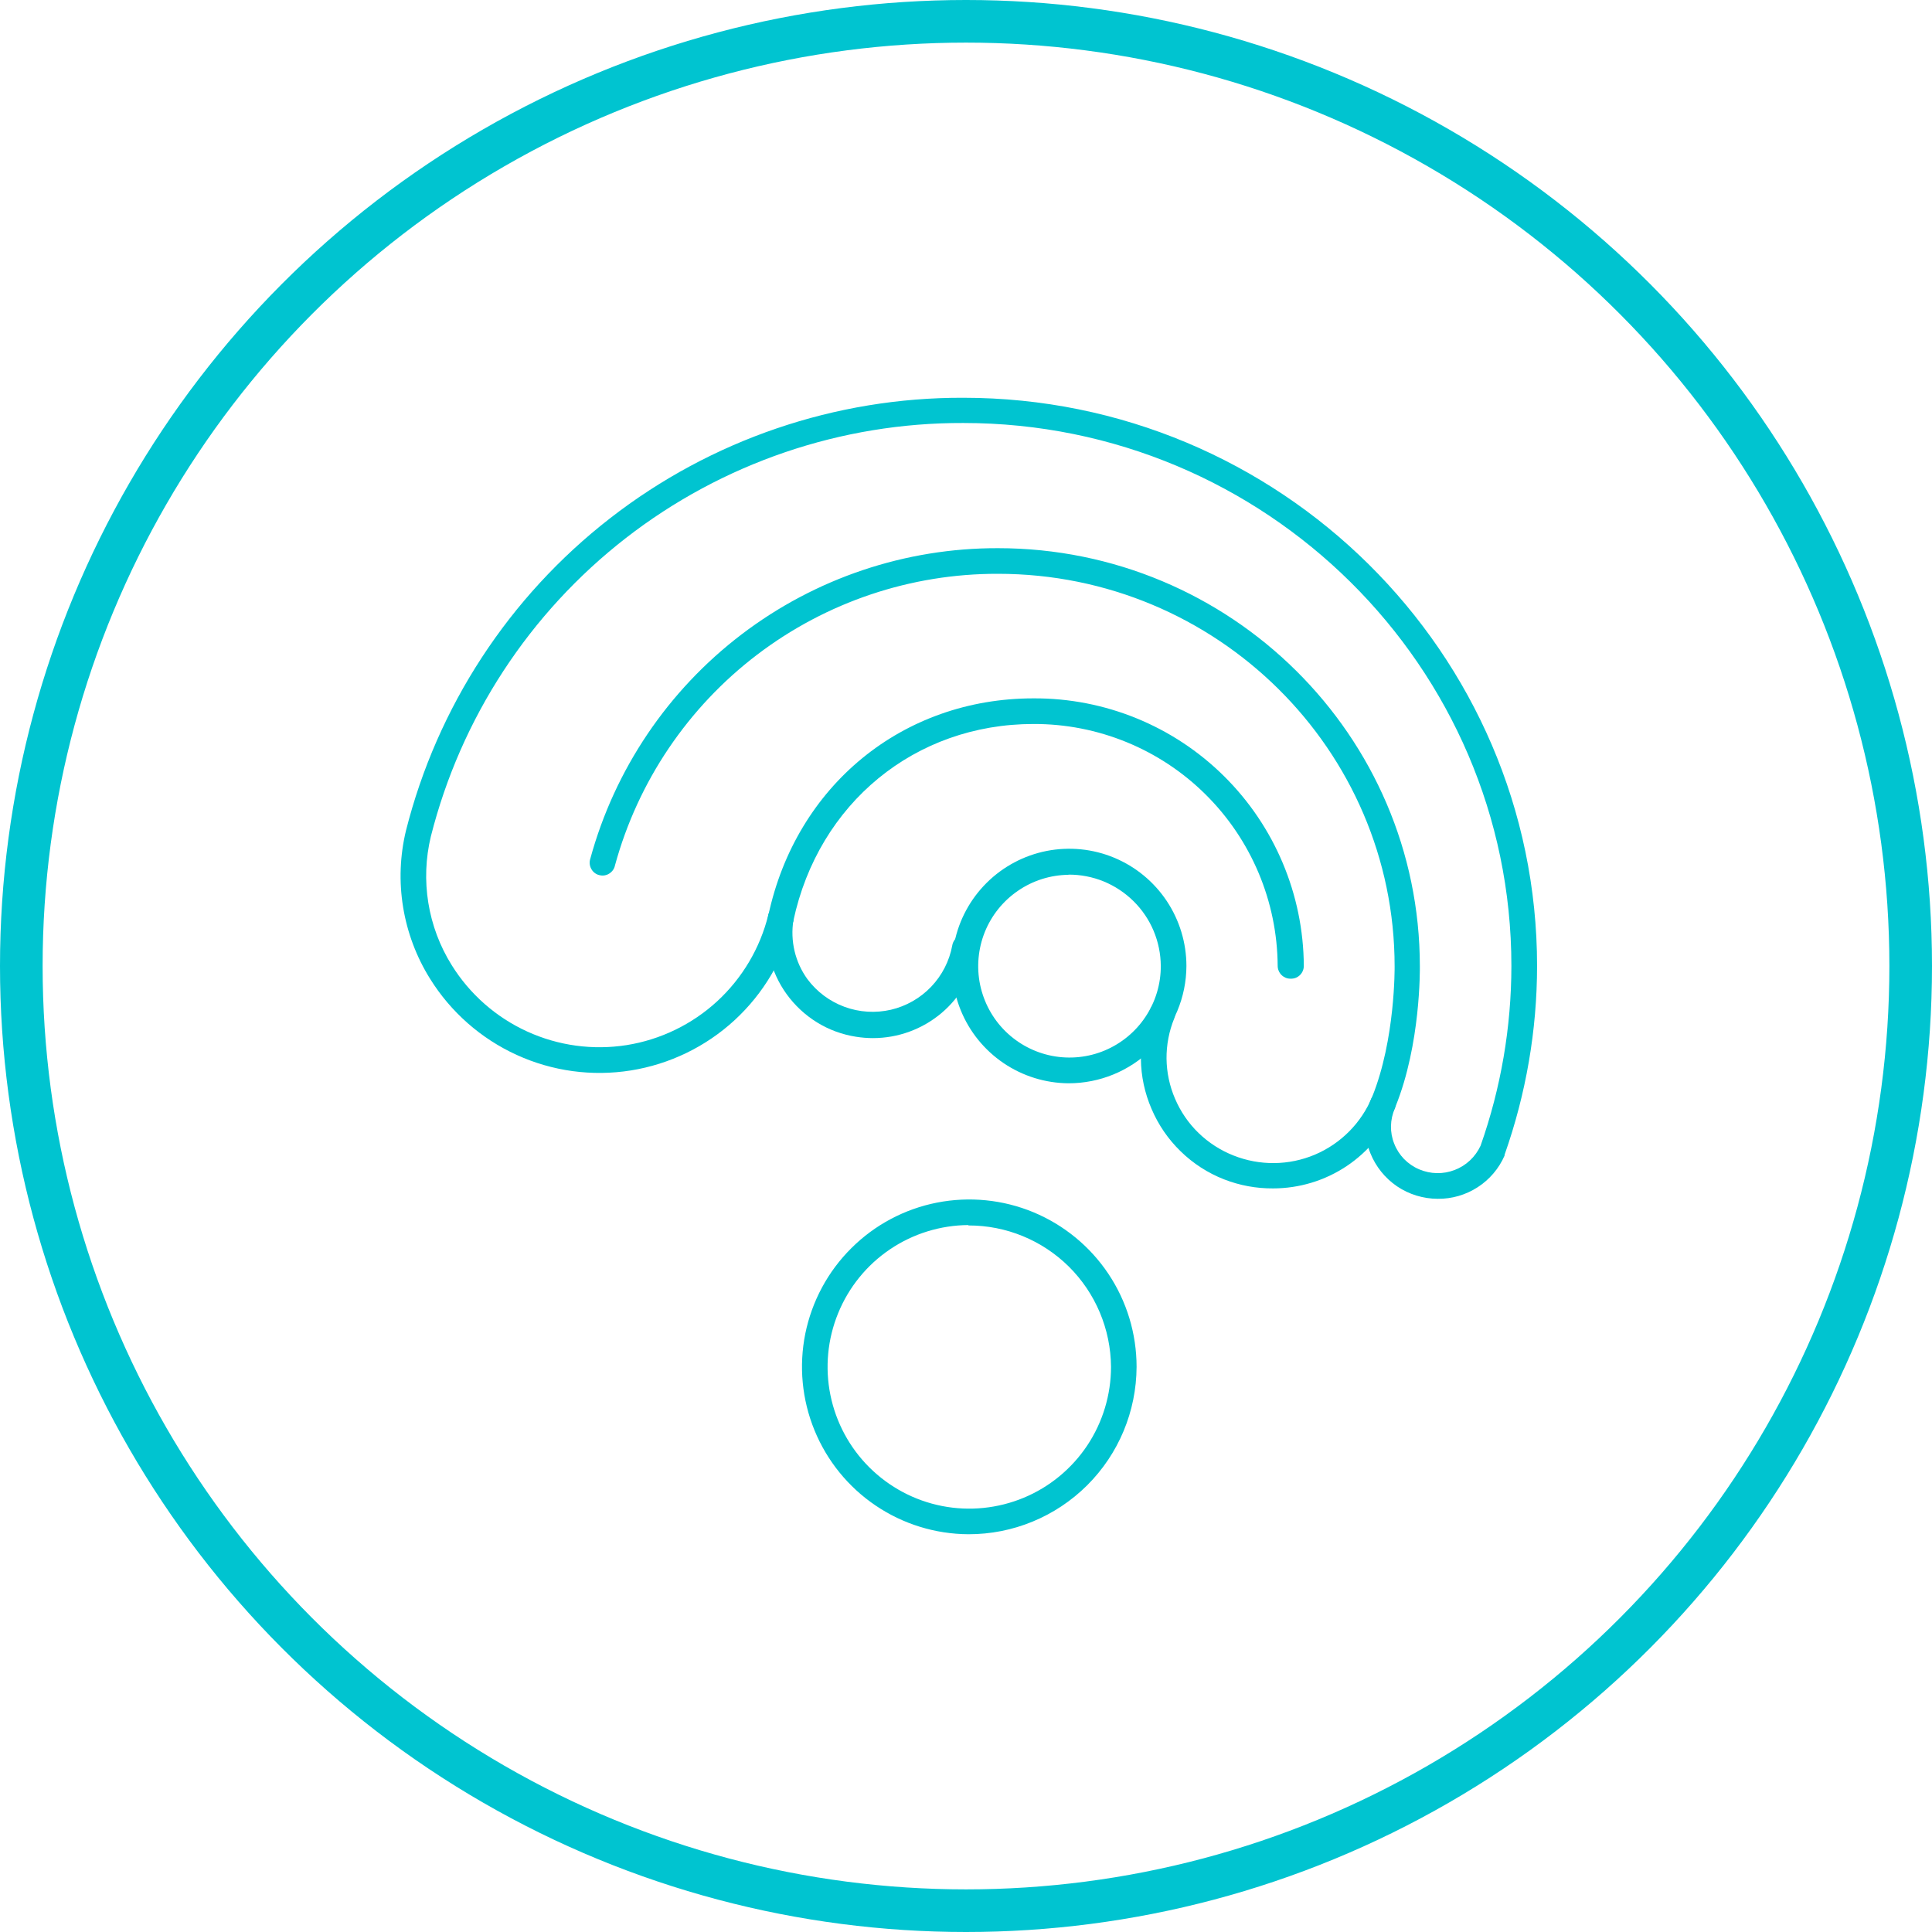 <svg width="34" height="34" viewBox="0 0 34 34" fill="none" xmlns="http://www.w3.org/2000/svg">
<g id="Group 1509">
<circle id="Ellipse 88" cx="17" cy="17" r="16.625" stroke="#00C4D0" stroke-width="0.75"/>
<g id="Group 1508">
<path id="Vector" d="M18.803 19.064C18.395 19.061 17.998 18.937 17.661 18.709C17.324 18.48 17.061 18.157 16.908 17.78C16.754 17.402 16.715 16.988 16.796 16.589C16.877 16.189 17.075 15.823 17.364 15.536C17.653 15.249 18.02 15.054 18.42 14.975C18.819 14.897 19.233 14.938 19.609 15.095C19.985 15.252 20.306 15.516 20.532 15.855C20.758 16.194 20.879 16.593 20.879 17C20.877 17.549 20.657 18.075 20.268 18.462C19.878 18.849 19.351 19.065 18.803 19.064ZM18.803 15.395C18.485 15.399 18.177 15.496 17.915 15.676C17.653 15.855 17.45 16.107 17.331 16.402C17.213 16.696 17.184 17.019 17.248 17.329C17.313 17.64 17.467 17.925 17.693 18.148C17.919 18.371 18.206 18.522 18.517 18.582C18.828 18.642 19.151 18.609 19.443 18.486C19.735 18.363 19.985 18.157 20.16 17.892C20.336 17.628 20.429 17.317 20.428 17C20.427 16.788 20.384 16.578 20.302 16.382C20.22 16.186 20.099 16.008 19.948 15.859C19.797 15.71 19.619 15.592 19.422 15.511C19.225 15.431 19.015 15.391 18.803 15.392V15.395Z" fill="#00C4D0"/>
<path id="Vector_2" d="M22.403 20.914C22.108 20.916 21.816 20.862 21.542 20.755C21.257 20.644 20.998 20.476 20.779 20.263C20.559 20.05 20.385 19.796 20.265 19.514C20.145 19.237 20.081 18.938 20.078 18.636C20.075 18.334 20.132 18.034 20.246 17.754C20.268 17.698 20.312 17.654 20.367 17.631C20.422 17.607 20.484 17.607 20.54 17.629C20.595 17.652 20.64 17.695 20.663 17.751C20.686 17.806 20.687 17.868 20.664 17.924C20.573 18.148 20.527 18.389 20.529 18.631C20.532 18.874 20.583 19.114 20.679 19.336C20.776 19.563 20.916 19.768 21.093 19.939C21.27 20.11 21.479 20.245 21.708 20.335C22.169 20.518 22.683 20.513 23.14 20.32C23.597 20.126 23.959 19.76 24.148 19.302C24.557 18.29 24.543 17.02 24.543 17.008C24.543 13.198 21.415 10.098 17.563 10.098C16.032 10.094 14.543 10.594 13.325 11.521C12.107 12.448 11.227 13.751 10.823 15.228C10.817 15.258 10.805 15.287 10.787 15.312C10.769 15.337 10.747 15.358 10.721 15.374C10.695 15.391 10.666 15.401 10.635 15.406C10.605 15.41 10.574 15.408 10.544 15.4C10.515 15.393 10.487 15.379 10.463 15.36C10.439 15.341 10.419 15.317 10.405 15.29C10.39 15.263 10.381 15.234 10.378 15.203C10.375 15.172 10.379 15.142 10.388 15.113C10.818 13.539 11.754 12.152 13.051 11.164C14.348 10.176 15.933 9.643 17.563 9.647C21.657 9.647 24.987 12.947 24.987 17.005C24.987 17.057 25.003 18.373 24.56 19.47C24.384 19.897 24.085 20.263 23.701 20.52C23.317 20.777 22.865 20.914 22.403 20.914Z" fill="#00C4D0"/>
<path id="Vector_3" d="M22.712 17.223C22.683 17.224 22.653 17.218 22.625 17.207C22.598 17.195 22.573 17.179 22.552 17.158C22.531 17.137 22.514 17.112 22.503 17.085C22.491 17.057 22.485 17.028 22.485 16.998C22.478 15.864 22.021 14.778 21.215 13.98C20.41 13.182 19.32 12.737 18.187 12.741C16.104 12.741 14.406 14.133 13.962 16.204C13.95 16.263 13.915 16.314 13.865 16.347C13.815 16.379 13.754 16.391 13.695 16.378C13.636 16.366 13.585 16.331 13.553 16.28C13.52 16.23 13.509 16.169 13.521 16.111C14.01 13.825 15.885 12.29 18.187 12.29C19.441 12.283 20.648 12.775 21.54 13.658C22.432 14.541 22.938 15.742 22.945 16.998C22.945 17.028 22.939 17.058 22.927 17.086C22.916 17.114 22.898 17.139 22.877 17.16C22.855 17.181 22.829 17.198 22.801 17.209C22.773 17.22 22.742 17.224 22.712 17.223Z" fill="#00C4D0"/>
<path id="Vector_4" d="M17.042 27C16.461 26.997 15.893 26.822 15.411 26.496C14.929 26.171 14.554 25.709 14.334 25.171C14.113 24.632 14.057 24.04 14.172 23.47C14.288 22.9 14.569 22.376 14.982 21.966C15.394 21.555 15.919 21.276 16.489 21.164C17.06 21.052 17.651 21.111 18.188 21.334C18.725 21.558 19.184 21.935 19.507 22.419C19.83 22.903 20.002 23.472 20.002 24.054C19.999 24.838 19.686 25.588 19.131 26.14C18.576 26.692 17.825 27.002 17.042 27ZM17.042 21.559C16.55 21.562 16.069 21.711 15.661 21.987C15.253 22.263 14.936 22.654 14.75 23.11C14.563 23.567 14.516 24.068 14.614 24.551C14.712 25.034 14.951 25.477 15.3 25.824C15.65 26.172 16.094 26.408 16.577 26.503C17.061 26.598 17.561 26.547 18.016 26.358C18.471 26.169 18.859 25.849 19.133 25.439C19.406 25.029 19.552 24.547 19.552 24.054C19.547 23.392 19.281 22.758 18.811 22.291C18.34 21.825 17.704 21.564 17.042 21.566V21.559Z" fill="#00C4D0"/>
<path id="Vector_5" d="M15.363 18.269C15.263 18.269 15.163 18.261 15.064 18.245C14.821 18.207 14.588 18.122 14.379 17.993C14.17 17.864 13.988 17.695 13.844 17.496C13.702 17.3 13.6 17.078 13.544 16.842C13.488 16.606 13.479 16.362 13.518 16.123C13.527 16.064 13.56 16.011 13.608 15.976C13.657 15.94 13.717 15.926 13.776 15.935C13.835 15.945 13.888 15.977 13.923 16.026C13.958 16.075 13.973 16.135 13.963 16.194C13.934 16.375 13.941 16.559 13.983 16.737C14.025 16.915 14.102 17.083 14.209 17.231C14.375 17.454 14.602 17.623 14.863 17.719C15.124 17.815 15.407 17.832 15.678 17.77C15.948 17.707 16.195 17.566 16.387 17.365C16.578 17.165 16.708 16.912 16.758 16.639C16.768 16.579 16.801 16.527 16.849 16.492C16.898 16.457 16.959 16.442 17.018 16.452C17.077 16.462 17.13 16.495 17.165 16.543C17.2 16.592 17.214 16.652 17.204 16.712C17.131 17.147 16.906 17.543 16.569 17.828C16.231 18.113 15.804 18.269 15.363 18.269Z" fill="#00C4D0"/>
<path id="Vector_6" d="M25.301 21.097C25.046 21.096 24.797 21.02 24.585 20.877C24.374 20.733 24.211 20.53 24.116 20.294C24.054 20.14 24.024 19.974 24.028 19.808C24.031 19.642 24.067 19.479 24.135 19.327C24.16 19.274 24.204 19.233 24.259 19.212C24.314 19.192 24.375 19.193 24.429 19.217C24.483 19.24 24.525 19.284 24.547 19.338C24.569 19.393 24.569 19.454 24.547 19.508C24.504 19.605 24.481 19.71 24.479 19.816C24.477 19.923 24.496 20.028 24.536 20.127C24.575 20.228 24.634 20.319 24.709 20.397C24.785 20.474 24.875 20.536 24.974 20.578C25.173 20.663 25.397 20.668 25.599 20.59C25.802 20.513 25.965 20.359 26.056 20.162C26.414 19.146 26.597 18.077 26.598 17C26.598 11.732 22.271 7.444 16.952 7.444C14.803 7.437 12.713 8.15 11.015 9.468C9.317 10.787 8.109 12.636 7.582 14.721C7.49 15.104 7.475 15.501 7.538 15.89C7.601 16.279 7.741 16.652 7.95 16.986C8.268 17.497 8.73 17.903 9.278 18.153C9.825 18.403 10.434 18.486 11.029 18.392C11.623 18.297 12.177 18.029 12.62 17.622C13.063 17.214 13.377 16.685 13.521 16.1C13.535 16.042 13.571 15.991 13.622 15.96C13.673 15.928 13.735 15.919 13.793 15.933C13.851 15.947 13.902 15.983 13.933 16.034C13.964 16.085 13.974 16.146 13.96 16.205C13.796 16.876 13.437 17.484 12.928 17.953C12.42 18.421 11.784 18.729 11.102 18.838C10.419 18.947 9.72 18.852 9.091 18.564C8.463 18.277 7.933 17.811 7.568 17.224C7.328 16.84 7.167 16.411 7.094 15.964C7.021 15.517 7.038 15.06 7.144 14.619C7.695 12.436 8.96 10.5 10.737 9.12C12.514 7.739 14.702 6.993 16.952 7C22.52 7 27.05 11.489 27.05 17C27.049 18.132 26.855 19.255 26.478 20.322C26.478 20.327 26.478 20.332 26.478 20.337C26.378 20.565 26.213 20.759 26.003 20.894C25.794 21.029 25.55 21.1 25.301 21.097Z" fill="#00C4D0"/>
</g>
</g>
</svg>
